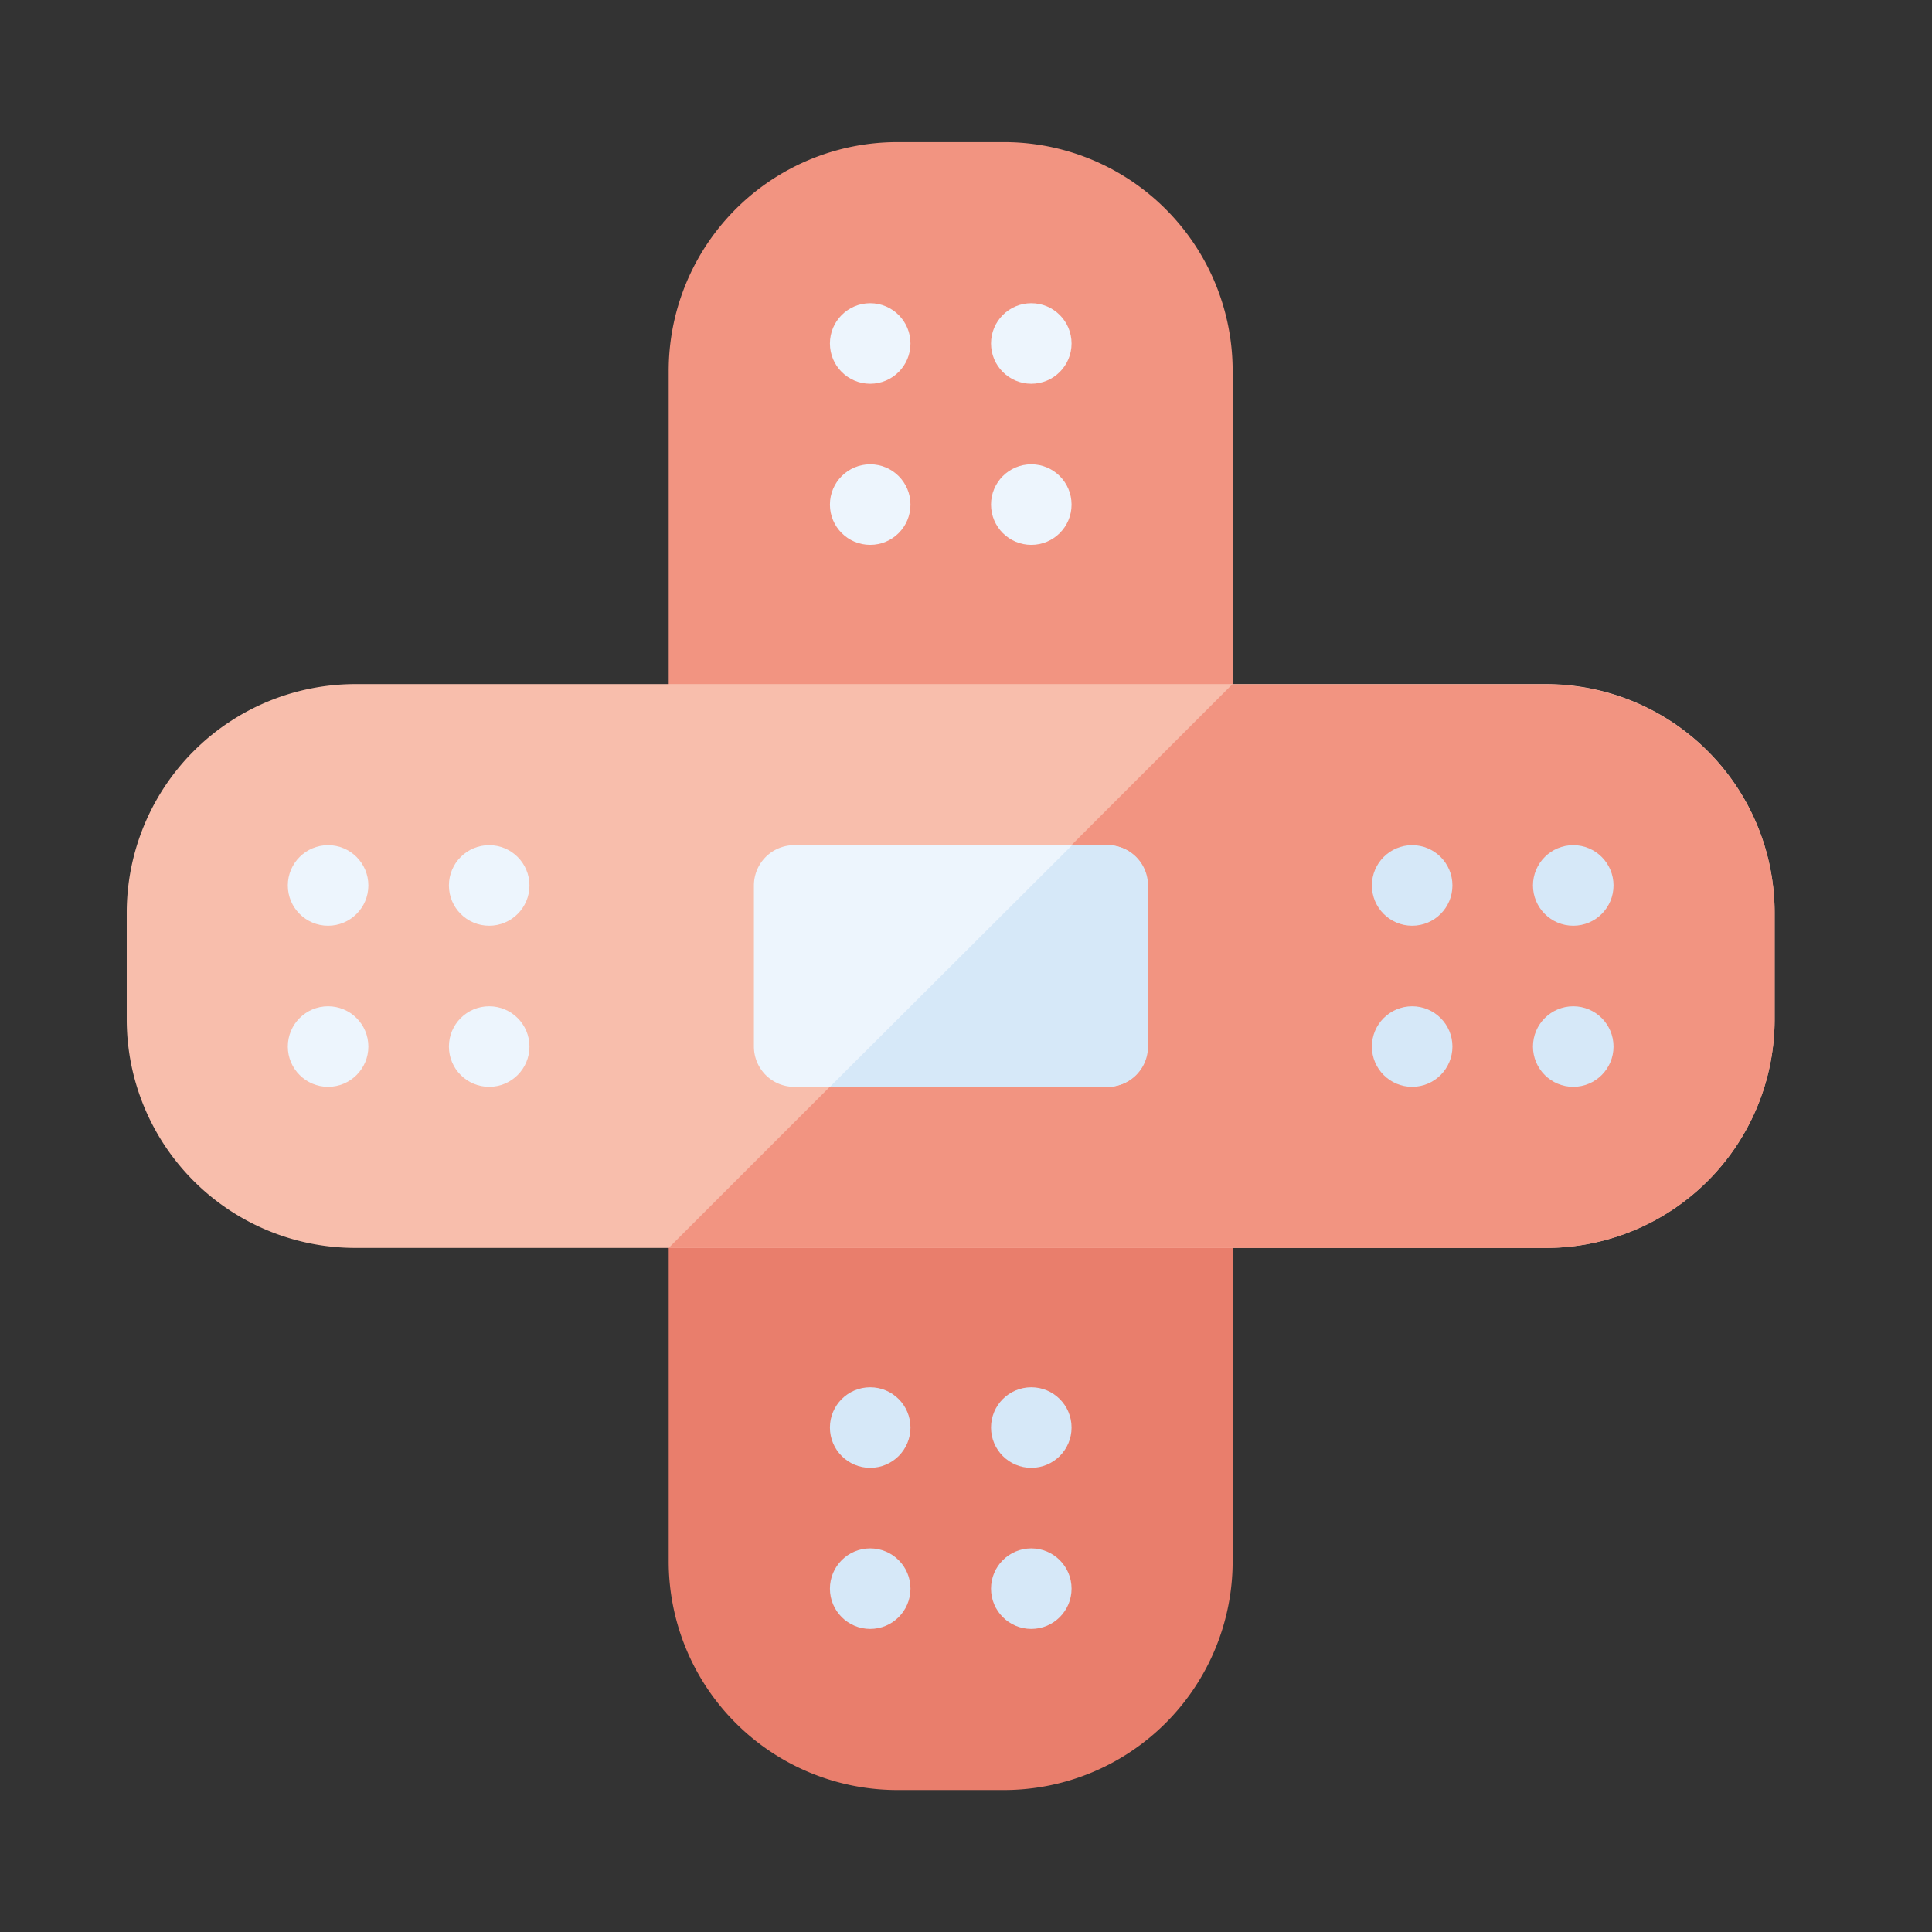 <svg id="f186e233-30cd-46fe-adb3-851f9e211802" data-name="Calque 1" xmlns="http://www.w3.org/2000/svg" viewBox="0 0 140.56 140.56"><rect x="0" y="0" width="140.56" height="140.56" fill="#333333" stroke="none"/><path d="M86.75,55.63H51.59a2.94,2.94,0,0,1-2.94-2.93V27A16.64,16.64,0,0,1,65.27,10.34h7.79A16.64,16.64,0,0,1,89.68,27V52.7a2.93,2.93,0,0,1-2.93,2.93Z" style="fill:#f29481"/><path d="M73.06,130.23H65.27a16.64,16.64,0,0,1-16.62-16.62V87.86a2.94,2.94,0,0,1,2.94-2.93H86.75a2.93,2.93,0,0,1,2.93,2.93v25.75a16.64,16.64,0,0,1-16.62,16.62Z" style="fill:#e97e6c"/><path d="M112.5,90.79H25.84A16.63,16.63,0,0,1,9.22,74.18V66.39A16.64,16.64,0,0,1,25.84,49.77H112.5a16.63,16.63,0,0,1,16.61,16.62v7.79A16.63,16.63,0,0,1,112.5,90.79Z" style="fill:#f8beac"/><path d="M112.5,90.79H48.65l41-41H112.5a16.63,16.63,0,0,1,16.61,16.62v7.79A16.63,16.63,0,0,1,112.5,90.79Z" style="fill:#f29481"/><circle cx="23.87" cy="64.42" r="2.93" style="fill:#edf5fd"/><circle cx="23.87" cy="76.14" r="2.93" style="fill:#edf5fd"/><circle cx="35.59" cy="64.42" r="2.93" style="fill:#edf5fd"/><circle cx="35.59" cy="76.14" r="2.93" style="fill:#edf5fd"/><circle cx="114.46" cy="64.42" r="2.93" style="fill:#d6e8f8"/><circle cx="114.46" cy="76.14" r="2.93" style="fill:#d6e8f8"/><circle cx="102.74" cy="64.42" r="2.93" style="fill:#d6e8f8"/><circle cx="102.74" cy="76.14" r="2.93" style="fill:#d6e8f8"/><circle cx="75.03" cy="115.58" r="2.93" style="fill:#d6e8f8"/><circle cx="63.31" cy="115.58" r="2.93" style="fill:#d6e8f8"/><circle cx="75.03" cy="103.86" r="2.93" style="fill:#d6e8f8"/><circle cx="63.31" cy="103.86" r="2.93" style="fill:#d6e8f8"/><circle cx="75.03" cy="24.99" r="2.93" style="fill:#edf5fd"/><circle cx="63.31" cy="24.99" r="2.93" style="fill:#edf5fd"/><circle cx="75.03" cy="36.71" r="2.93" style="fill:#edf5fd"/><circle cx="63.31" cy="36.71" r="2.93" style="fill:#edf5fd"/><path d="M80.55,79.07H57.78a2.93,2.93,0,0,1-2.93-2.93V64.42a2.93,2.93,0,0,1,2.93-2.93H80.55a2.93,2.93,0,0,1,2.93,2.93V76.14a2.93,2.93,0,0,1-2.93,2.93Z" style="fill:#edf5fd"/><path d="M80.55,79.07H60.38L78,61.49h2.59a2.93,2.93,0,0,1,2.93,2.93V76.14a2.93,2.93,0,0,1-2.93,2.93Z" style="fill:#d6e8f8"/></svg>